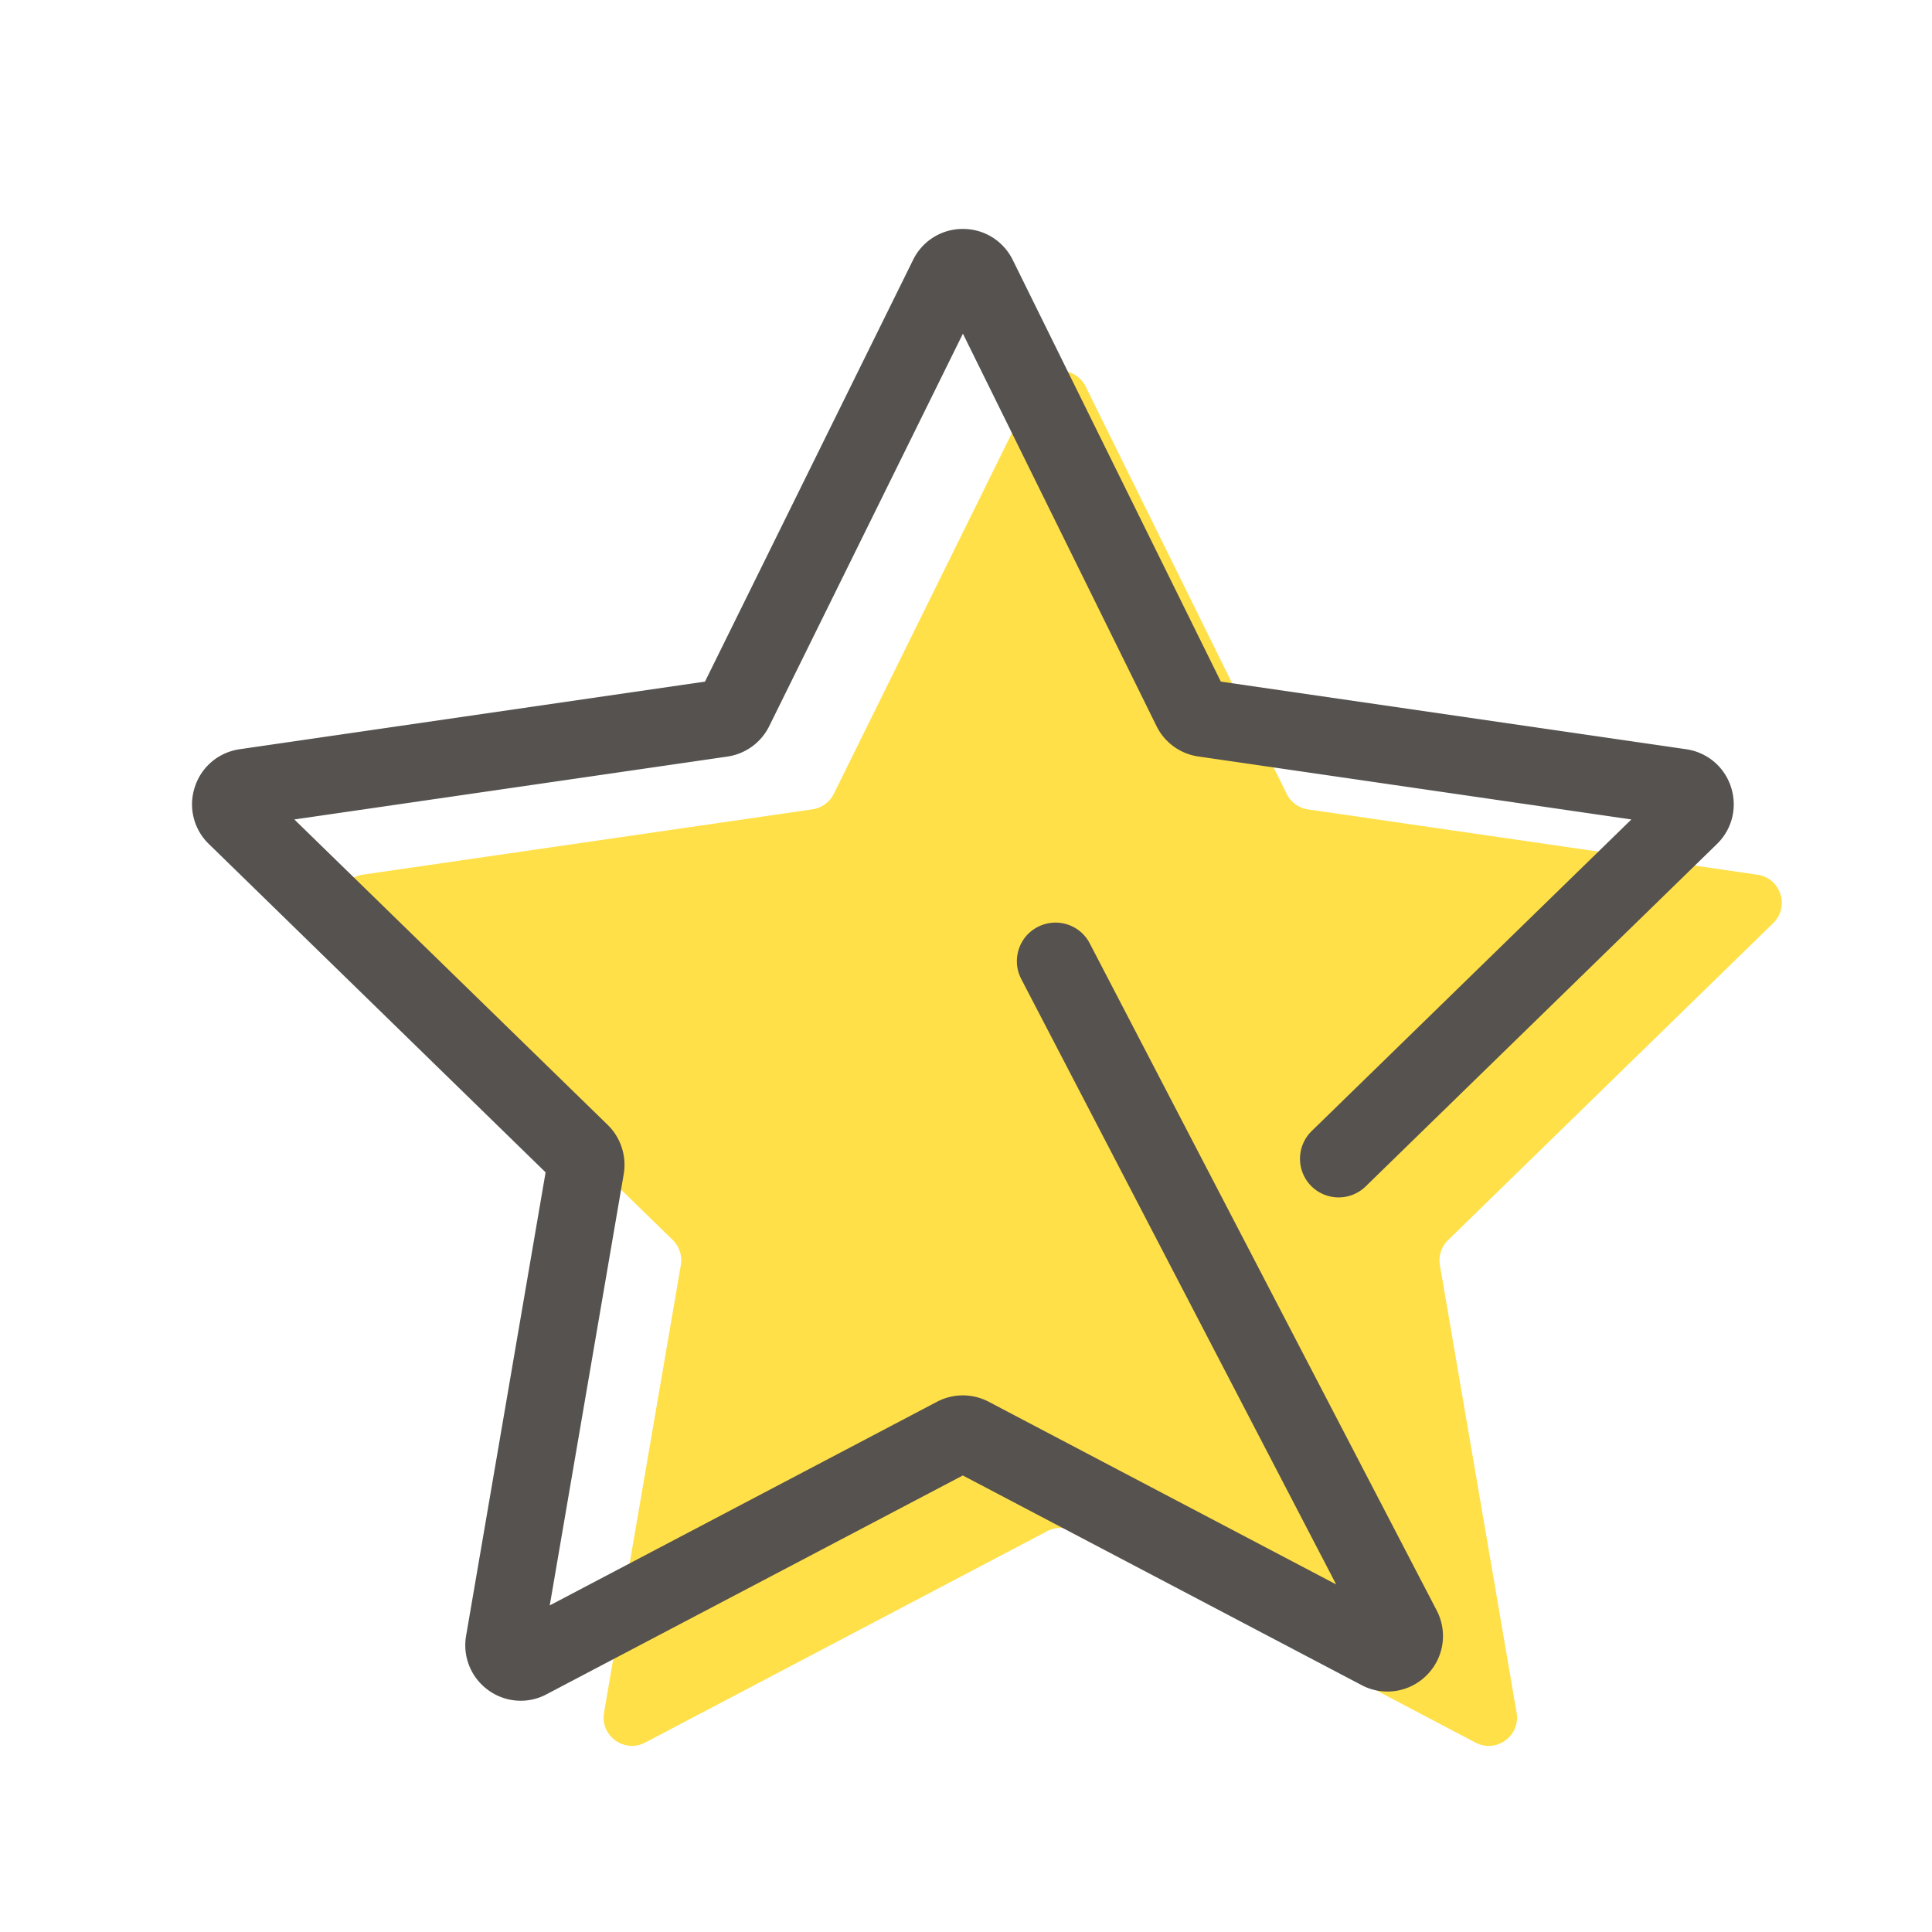 <?xml version="1.0" standalone="no"?><!DOCTYPE svg PUBLIC "-//W3C//DTD SVG 1.1//EN" "http://www.w3.org/Graphics/SVG/1.1/DTD/svg11.dtd"><svg t="1666156726688" class="icon" viewBox="0 0 1024 1024" version="1.1" xmlns="http://www.w3.org/2000/svg" p-id="2509" width="32" height="32" xmlns:xlink="http://www.w3.org/1999/xlink"><path d="M575.437 204.902l106.547 215.859c2.202 4.454 6.4 7.526 11.315 8.243l238.182 34.611c12.339 1.792 17.254 16.947 8.346 25.651l-172.339 168.038c-3.533 3.43-5.171 8.448-4.301 13.312L803.84 907.776c2.099 12.288-10.803 21.658-21.811 15.821l-213.043-112.026a15.002 15.002 0 0 0-13.978 0l-213.043 112.026c-11.008 5.786-23.91-3.584-21.811-15.821l40.704-237.261c0.819-4.864-0.768-9.83-4.301-13.312L184.115 489.216c-8.909-8.704-3.994-23.859 8.346-25.651l238.182-34.611c4.915-0.717 9.114-3.789 11.315-8.243l106.547-215.859c5.478-11.11 21.402-11.11 26.931 0.051z" fill="#ffe048" p-id="2510"></path><path d="M276.019 901.427c-6.093 0-12.134-1.894-17.254-5.632a29.327 29.327 0 0 1-11.725-28.774l42.138-245.658-178.483-174.029a29.189 29.189 0 0 1-7.424-30.208c3.482-10.752 12.595-18.381 23.757-20.019l246.63-35.84 110.285-223.488a29.22 29.22 0 0 1 26.419-16.435c11.315 0 21.402 6.298 26.419 16.435l110.285 223.488 246.63 35.84c11.162 1.638 20.275 9.267 23.757 20.019 3.482 10.752 0.666 22.323-7.424 30.208l-186.214 181.504a20.521 20.521 0 0 1-28.979-0.358 20.521 20.521 0 0 1 0.358-28.979l169.472-165.171-229.53-33.382a29.338 29.338 0 0 1-22.17-16.128L510.362 176.845 407.706 384.87a29.46 29.46 0 0 1-22.17 16.128l-229.53 33.331 166.093 161.894a29.599 29.599 0 0 1 8.499 26.01l-39.219 228.659L496.64 742.963a29.44 29.44 0 0 1 27.392 0l184.166 96.819-166.912-320.87c-5.222-10.035-1.331-22.426 8.704-27.597 10.035-5.222 22.426-1.331 27.597 8.704l183.859 353.485c5.99 11.469 3.84 25.344-5.325 34.458s-23.04 11.213-34.458 5.171l-211.354-111.104-220.621 115.968c-4.301 2.304-9.011 3.43-13.67 3.43z m449.178-29.03zM379.648 360.448c-0.051 0-0.051 0 0 0z m261.376 0z" fill="#55524F" p-id="2511"></path></svg>
